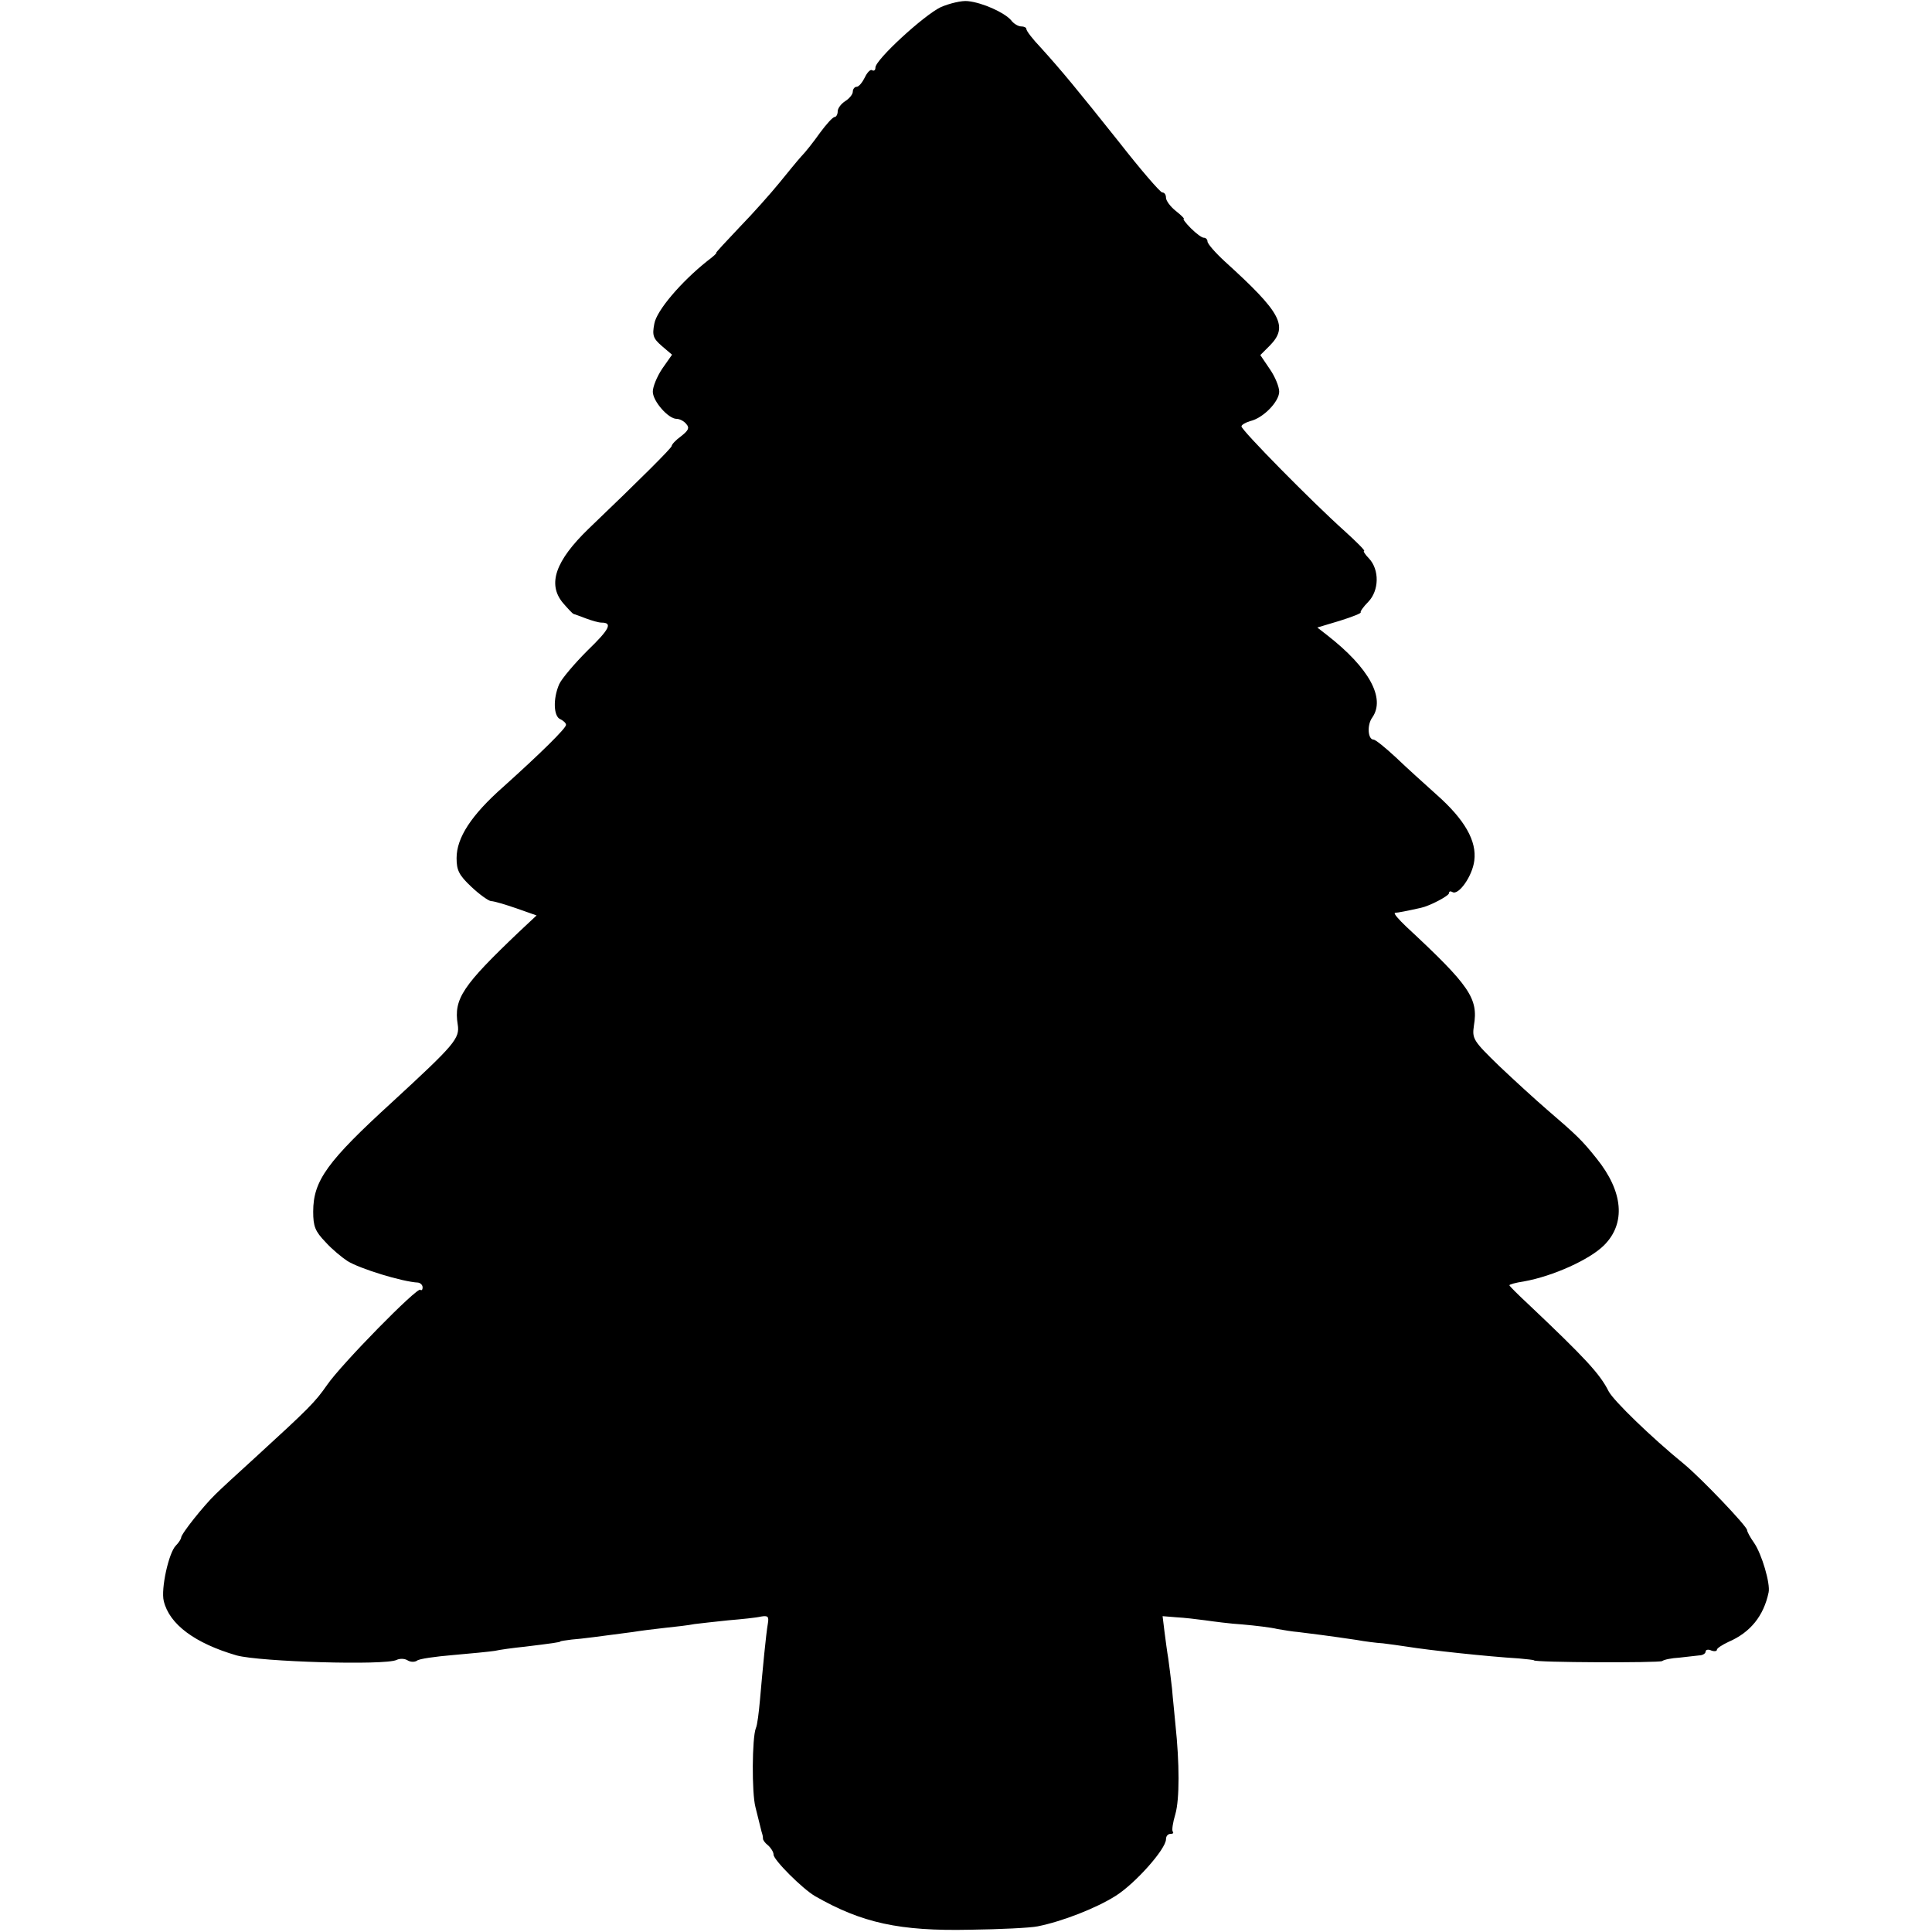 <?xml version="1.0" standalone="no"?>
<!DOCTYPE svg PUBLIC "-//W3C//DTD SVG 20010904//EN"
 "http://www.w3.org/TR/2001/REC-SVG-20010904/DTD/svg10.dtd">
<svg version="1.0" xmlns="http://www.w3.org/2000/svg"
 width="512pt" height="512pt" viewBox="0 0 512 512"
 preserveAspectRatio="xMidYMid meet">
<g transform="translate(0,512) scale(0.1,-0.1)"
fill="#000000" stroke="none">
<path d="M2493 5101 c-44 -21 -173 -139 -173 -160 0 -7 -4 -10 -9 -7 -4 3 -13
-6 -19 -19 -7 -14 -16 -25 -22 -25 -5 0 -10 -6 -10 -13 0 -7 -9 -18 -20 -25
-11 -7 -20 -19 -20 -27 0 -8 -4 -15 -8 -15 -5 0 -22 -19 -39 -42 -17 -24 -39
-52 -50 -63 -10 -11 -36 -43 -58 -70 -22 -27 -69 -80 -105 -117 -36 -38 -64
-68 -62 -68 3 0 -8 -10 -24 -22 -69 -55 -134 -131 -140 -166 -6 -31 -3 -39 20
-59 l27 -23 -26 -37 c-14 -21 -25 -48 -25 -61 0 -25 41 -72 63 -72 8 0 20 -6
26 -14 9 -10 5 -17 -14 -32 -14 -10 -25 -22 -25 -26 0 -5 -83 -88 -220 -219
-88 -85 -110 -147 -68 -197 13 -15 25 -28 28 -29 3 -1 18 -6 33 -12 16 -6 34
-11 41 -11 30 0 22 -17 -37 -74 -34 -34 -68 -74 -75 -89 -17 -39 -15 -86 3
-93 8 -4 15 -10 15 -15 0 -9 -67 -75 -166 -164 -85 -75 -124 -135 -124 -189 0
-32 6 -45 39 -76 21 -20 45 -37 52 -38 8 0 38 -9 67 -19 l54 -19 -47 -44
c-149 -142 -173 -177 -162 -245 6 -37 -8 -53 -173 -205 -173 -158 -210 -209
-210 -291 0 -39 5 -52 33 -81 17 -19 44 -41 58 -50 32 -20 145 -55 187 -57 6
-1 12 -6 12 -13 0 -6 -3 -9 -6 -6 -8 8 -210 -198 -247 -252 -32 -46 -48 -62
-190 -192 -44 -40 -92 -84 -106 -98 -31 -30 -91 -105 -91 -115 0 -3 -6 -13
-14 -21 -19 -19 -40 -115 -32 -147 15 -62 83 -112 193 -144 62 -17 393 -27
424 -12 8 4 21 4 29 -1 8 -5 19 -5 25 -1 5 5 49 11 96 15 47 4 97 9 110 11 13
3 49 8 79 11 74 9 95 12 95 14 0 1 14 3 30 5 27 2 71 8 162 20 18 3 57 8 85
11 29 3 64 7 78 10 14 2 54 6 90 10 36 3 75 7 87 10 18 3 21 0 18 -18 -5 -28
-14 -123 -21 -203 -3 -33 -7 -67 -11 -75 -10 -26 -11 -171 -1 -209 14 -55 16
-66 18 -71 1 -3 2 -8 2 -12 -1 -3 5 -12 13 -18 8 -7 15 -18 15 -25 0 -14 76
-90 110 -110 124 -71 224 -93 410 -89 80 1 161 5 180 9 65 13 155 48 207 81
52 33 133 124 133 150 0 8 5 14 12 14 6 0 9 2 6 6 -3 3 0 24 7 47 11 39 11
134 0 237 -2 25 -7 68 -9 95 -3 28 -8 64 -10 80 -3 17 -7 48 -10 71 l-5 41 37
-3 c20 -1 54 -5 76 -8 21 -3 66 -9 99 -11 34 -3 76 -8 92 -12 17 -3 41 -7 55
-8 26 -3 88 -11 155 -21 22 -4 53 -8 70 -9 16 -2 46 -6 65 -9 55 -9 212 -26
295 -31 22 -2 40 -4 40 -5 0 -6 331 -7 340 -2 5 4 26 8 45 9 19 2 43 5 53 6 9
0 17 5 17 10 0 5 7 7 15 3 8 -3 15 -2 15 2 0 4 14 13 31 21 58 25 93 69 106
131 5 23 -18 102 -39 132 -10 14 -18 29 -18 33 0 10 -121 137 -167 175 -87 71
-187 168 -200 193 -23 46 -62 88 -212 230 -28 26 -51 49 -51 51 0 2 17 7 38
10 78 14 175 58 213 96 58 58 51 142 -20 230 -39 49 -53 62 -132 130 -29 25
-86 77 -126 115 -69 67 -72 72 -67 107 12 72 -10 105 -179 262 -21 20 -35 36
-30 37 7 0 32 5 68 13 24 5 75 32 75 39 0 5 4 6 9 3 16 -10 53 42 58 83 7 52
-25 109 -101 176 -31 28 -79 71 -107 98 -28 26 -54 47 -59 47 -15 0 -18 39 -3
59 35 51 -9 131 -119 217 l-27 21 60 18 c32 10 57 20 55 22 -2 2 7 15 20 28
29 30 30 85 2 115 -11 11 -16 20 -13 20 4 0 -20 24 -52 53 -86 77 -273 267
-273 277 0 4 10 10 23 14 35 8 77 52 77 78 0 13 -11 40 -25 60 l-25 37 25 25
c50 51 31 87 -119 223 -25 23 -46 47 -46 53 0 5 -4 10 -10 10 -5 0 -20 11 -34
25 -14 14 -22 25 -19 25 3 0 -6 9 -21 21 -14 11 -26 27 -26 35 0 8 -4 14 -10
14 -5 0 -57 60 -114 133 -114 143 -151 188 -208 251 -21 22 -38 44 -38 49 0 4
-6 7 -14 7 -7 0 -20 7 -27 17 -18 20 -75 46 -114 50 -16 2 -49 -6 -72 -16z"/>
</g>
</svg>

